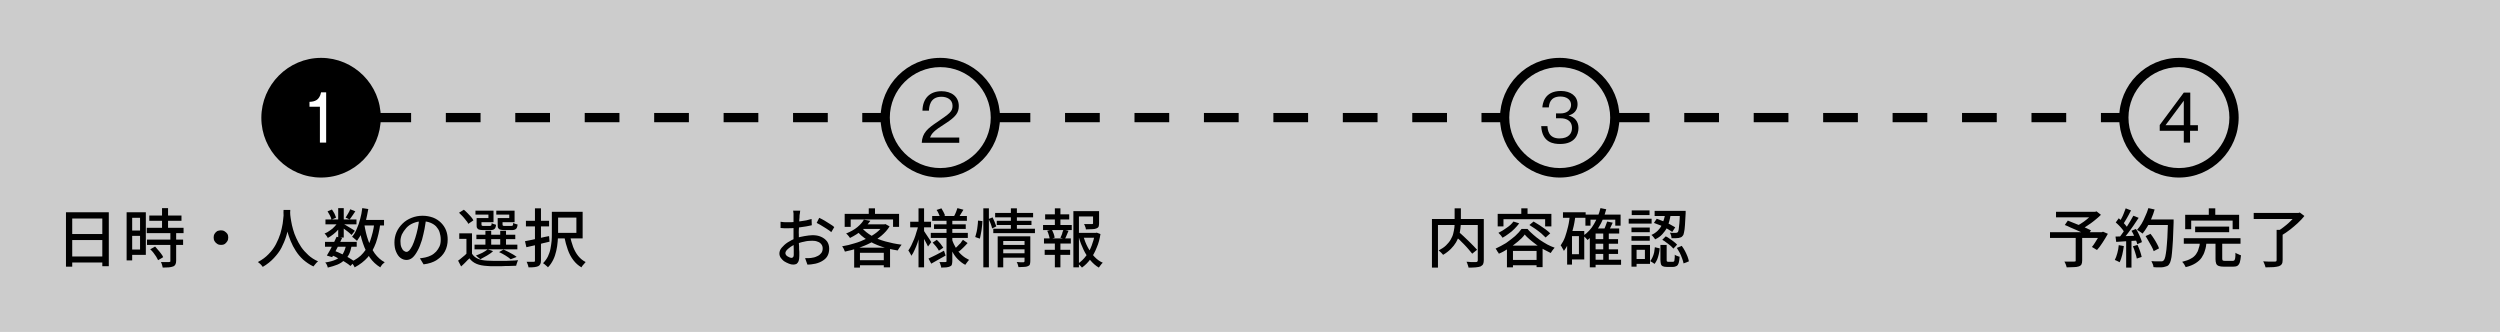 <?xml version="1.0" encoding="utf-8"?>
<!-- Generator: Adobe Illustrator 27.7.0, SVG Export Plug-In . SVG Version: 6.00 Build 0)  -->
<svg version="1.1" id="レイヤー_1" xmlns="http://www.w3.org/2000/svg" xmlns:xlink="http://www.w3.org/1999/xlink" x="0px"
	 y="0px" viewBox="0 0 1080 143.4" style="enable-background:new 0 0 1080 143.4;" xml:space="preserve">
<style type="text/css">
	.st0{fill:#CCCCCC;}
	.st1{fill:#FFFFFF;}
</style>
<rect class="st0" width="1080" height="143.4"/>
<g>
	<path d="M28.5,91.7H47v23.3h-2.8V94.4H31.2v20.8h-2.7V91.7z M30.3,110.8h15.2v2.6H30.3V110.8z M30.3,101.1h15.1v2.6H30.3V101.1z"/>
	<path d="M54.7,91.7h2.4v20.8h-2.4V91.7z M56,91.7h7v18.4h-7v-2.3h4.5V94.1H56V91.7z M56.1,99.6h5.6v2.3h-5.6V99.6z M63.4,98.4h15.9
		v2.3H63.4V98.4z M63.5,103.5h15.6v2.3H63.5V103.5z M64.5,93.1h13.9v2.3H64.5V93.1z M64.9,107.7l2.1-1.2c0.4,0.5,0.9,1,1.3,1.5
		c0.5,0.5,0.9,1.1,1.3,1.6c0.4,0.5,0.7,1,0.9,1.5l-2.2,1.3c-0.2-0.4-0.5-0.9-0.8-1.5c-0.4-0.6-0.8-1.1-1.2-1.7
		S65.4,108.2,64.9,107.7z M73.6,100.5h2.5v12.1c0,0.7-0.1,1.2-0.3,1.6c-0.2,0.4-0.5,0.7-1,0.9c-0.5,0.2-1.1,0.3-1.8,0.4
		c-0.7,0-1.6,0.1-2.7,0.1c-0.1-0.3-0.2-0.8-0.3-1.2s-0.3-0.9-0.5-1.2c0.8,0,1.5,0,2.2,0c0.7,0,1.1,0,1.3,0c0.2,0,0.4-0.1,0.5-0.1
		s0.1-0.2,0.1-0.4V100.5z M70,89.9h2.6v9.9H70V89.9z"/>
	<path d="M95.4,99.5c0.6,0,1.1,0.1,1.6,0.4c0.5,0.3,0.9,0.7,1.2,1.1c0.3,0.5,0.4,1,0.4,1.6c0,0.6-0.1,1.1-0.4,1.6
		c-0.3,0.5-0.7,0.9-1.1,1.2c-0.5,0.3-1,0.4-1.6,0.4c-0.6,0-1.1-0.1-1.6-0.4c-0.5-0.3-0.9-0.7-1.2-1.2c-0.3-0.5-0.4-1-0.4-1.6
		c0-0.6,0.1-1.1,0.4-1.6c0.3-0.5,0.7-0.9,1.2-1.2C94.3,99.7,94.8,99.5,95.4,99.5z"/>
	<path d="M122.5,90.7h2.9c0,0.8-0.1,1.7-0.2,2.9c-0.1,1.2-0.3,2.5-0.5,4s-0.6,3-1.1,4.6c-0.5,1.6-1.2,3.2-2,4.8s-2,3.1-3.3,4.5
		c-1.3,1.4-2.9,2.7-4.8,3.8c-0.2-0.3-0.5-0.7-0.9-1.1c-0.4-0.4-0.8-0.7-1.2-1c1.9-1,3.4-2.1,4.7-3.5c1.3-1.3,2.3-2.7,3.1-4.2
		c0.8-1.5,1.4-3,1.9-4.5c0.4-1.5,0.8-2.9,1-4.3s0.3-2.6,0.4-3.6C122.4,92.2,122.5,91.3,122.5,90.7z M125.3,91.3
		c0,0.3,0.1,0.9,0.1,1.6c0.1,0.8,0.2,1.7,0.4,2.7c0.2,1.1,0.4,2.2,0.8,3.5c0.3,1.2,0.8,2.5,1.4,3.8c0.6,1.3,1.3,2.6,2.1,3.8
		c0.9,1.3,1.9,2.4,3.1,3.5c1.2,1.1,2.6,2,4.2,2.7c-0.4,0.3-0.8,0.7-1.1,1.1s-0.6,0.8-0.9,1.1c-1.7-0.8-3.1-1.8-4.4-2.9
		c-1.3-1.2-2.3-2.4-3.2-3.8s-1.6-2.7-2.2-4.2s-1.1-2.8-1.4-4.2c-0.4-1.4-0.6-2.6-0.8-3.8c-0.2-1.2-0.3-2.2-0.4-3
		c-0.1-0.8-0.1-1.5-0.2-1.8L125.3,91.3z"/>
	<path d="M146.2,95.8l1.7,1c-0.5,0.8-1,1.5-1.7,2.3s-1.4,1.5-2.2,2.1c-0.8,0.6-1.6,1.2-2.4,1.6c-0.1-0.3-0.3-0.6-0.6-1
		c-0.3-0.4-0.5-0.7-0.8-0.9c0.8-0.3,1.5-0.7,2.3-1.3c0.8-0.5,1.5-1.1,2.1-1.8S145.8,96.5,146.2,95.8z M140.4,104.5h13.7v2.1h-13.7
		V104.5z M149.5,105.9l2.4,0.3c-0.3,1.4-0.6,2.6-1.1,3.6c-0.5,1-1.2,1.9-2,2.6c-0.8,0.7-1.8,1.4-3,1.9s-2.6,0.9-4.2,1.3
		c-0.1-0.4-0.2-0.8-0.4-1.2c-0.2-0.4-0.4-0.7-0.7-1c1.9-0.3,3.4-0.7,4.7-1.3c1.2-0.6,2.2-1.4,2.9-2.4
		C148.7,108.7,149.2,107.4,149.5,105.9z M140.6,94.8H154v2.1h-13.4V94.8z M145.4,102.3l2.4,0.5c-0.4,0.9-0.9,1.9-1.4,2.9
		c-0.5,1-1,2-1.5,2.9c-0.5,0.9-1,1.8-1.4,2.5l-2.3-0.7c0.4-0.7,0.9-1.5,1.4-2.4s1-1.9,1.5-2.9C144.6,104.1,145,103.2,145.4,102.3z
		 M141.5,91.3l1.9-0.8c0.4,0.5,0.7,1.2,1.1,1.8c0.3,0.7,0.5,1.2,0.7,1.7l-2,0.9c-0.1-0.5-0.3-1.1-0.6-1.7
		C142.2,92.5,141.8,91.9,141.5,91.3z M143.2,110.2l1.4-1.8c1.1,0.4,2.2,0.9,3.2,1.4c1.1,0.5,2.1,1.1,3,1.6s1.7,1.1,2.4,1.6l-1.8,1.9
		c-0.6-0.5-1.3-1.1-2.2-1.6c-0.9-0.6-1.8-1.1-2.9-1.6C145.3,111.1,144.3,110.6,143.2,110.2z M146.1,89.9h2.4v12.7h-2.4V89.9z
		 M148.3,96.7c0.2,0.1,0.6,0.3,1.1,0.6c0.5,0.3,1,0.6,1.5,0.9c0.5,0.3,1,0.6,1.5,0.9c0.4,0.3,0.8,0.5,0.9,0.6l-1.4,1.8
		c-0.2-0.2-0.6-0.5-1-0.9s-0.9-0.7-1.4-1.1c-0.5-0.4-1-0.7-1.4-1.1c-0.4-0.3-0.8-0.6-1.1-0.8L148.3,96.7z M151.3,90.4l2.2,0.9
		c-0.4,0.6-0.8,1.2-1.3,1.9c-0.4,0.6-0.8,1.2-1.2,1.6l-1.7-0.8c0.3-0.5,0.7-1.1,1.1-1.8C150.8,91.6,151.1,90.9,151.3,90.4z
		 M161.7,96.4l2.6,0.2c-0.4,3.2-1.1,5.9-1.9,8.3c-0.9,2.4-2,4.5-3.5,6.2c-1.5,1.7-3.4,3.2-5.7,4.4c-0.1-0.2-0.2-0.5-0.4-0.8
		c-0.2-0.3-0.4-0.6-0.6-0.9s-0.4-0.5-0.5-0.7c2.1-1,3.9-2.2,5.2-3.8c1.3-1.5,2.4-3.4,3.1-5.5S161.4,99.3,161.7,96.4z M156.5,89.9
		l2.6,0.4c-0.3,1.8-0.7,3.6-1.1,5.3c-0.5,1.7-1,3.3-1.6,4.7c-0.6,1.4-1.4,2.7-2.2,3.8c-0.1-0.2-0.3-0.4-0.6-0.6
		c-0.3-0.2-0.5-0.4-0.8-0.7c-0.3-0.2-0.5-0.4-0.7-0.5c0.8-1,1.5-2.1,2-3.4c0.6-1.3,1.1-2.7,1.5-4.3C156,93.2,156.3,91.6,156.5,89.9z
		 M157.4,97c0.4,2.4,0.9,4.7,1.7,6.9c0.7,2.1,1.7,4,2.8,5.6c1.2,1.6,2.6,2.9,4.3,3.8c-0.2,0.2-0.4,0.4-0.7,0.6s-0.5,0.5-0.7,0.8
		c-0.2,0.3-0.4,0.5-0.5,0.8c-1.8-1.1-3.3-2.5-4.5-4.2c-1.2-1.8-2.2-3.8-3-6.2c-0.8-2.3-1.4-4.9-1.8-7.7L157.4,97z M156,95h9.9v2.4
		H156V95z"/>
	<path d="M184.1,94.4c-0.2,1.4-0.4,2.9-0.7,4.5c-0.3,1.6-0.7,3.1-1.1,4.7c-0.6,1.9-1.2,3.5-1.9,4.7c-0.7,1.3-1.4,2.3-2.2,3
		c-0.8,0.7-1.7,1-2.6,1c-0.9,0-1.8-0.3-2.6-0.9c-0.8-0.6-1.4-1.5-1.9-2.7c-0.5-1.1-0.7-2.5-0.7-4c0-1.5,0.3-3,0.9-4.4
		c0.6-1.4,1.5-2.6,2.6-3.7c1.1-1.1,2.4-1.9,3.9-2.5c1.5-0.6,3.1-0.9,4.8-0.9c1.6,0,3.1,0.3,4.5,0.8c1.3,0.5,2.5,1.3,3.4,2.2
		s1.7,2,2.2,3.3c0.5,1.3,0.7,2.6,0.7,4c0,1.9-0.4,3.6-1.2,5.1s-2,2.7-3.5,3.7s-3.4,1.6-5.7,1.9l-1.6-2.6c0.5-0.1,0.9-0.1,1.3-0.2
		c0.4-0.1,0.8-0.1,1.1-0.2c0.9-0.2,1.7-0.5,2.5-0.9c0.8-0.4,1.5-1,2.1-1.6c0.6-0.7,1.1-1.4,1.5-2.3s0.5-1.9,0.5-3
		c0-1.1-0.2-2.1-0.5-3.1s-0.9-1.8-1.5-2.5c-0.7-0.7-1.5-1.2-2.5-1.6c-1-0.4-2.1-0.6-3.4-0.6c-1.5,0-2.8,0.3-4,0.8
		c-1.2,0.5-2.2,1.2-3,2.1c-0.8,0.9-1.4,1.8-1.9,2.8c-0.4,1-0.6,2-0.6,2.9c0,1,0.1,1.9,0.4,2.6s0.6,1.2,1,1.5
		c0.4,0.3,0.8,0.5,1.2,0.5s0.8-0.2,1.2-0.6c0.4-0.4,0.8-1.1,1.3-2c0.4-0.9,0.9-2,1.3-3.4c0.4-1.3,0.8-2.7,1.1-4.2
		c0.3-1.5,0.5-3,0.6-4.4L184.1,94.4z"/>
	<path d="M203.9,109.6c0.6,1,1.5,1.7,2.6,2.2c1.1,0.5,2.4,0.7,4,0.8c0.8,0,1.8,0.1,2.9,0.1c1.2,0,2.4,0,3.6,0c1.3,0,2.5,0,3.7-0.1
		c1.2,0,2.2-0.1,3.1-0.2c-0.1,0.2-0.2,0.4-0.3,0.7s-0.2,0.6-0.3,0.9s-0.2,0.6-0.2,0.8c-0.8,0-1.8,0.1-2.9,0.1c-1.1,0-2.2,0-3.4,0.1
		c-1.2,0-2.3,0-3.4,0c-1.1,0-2,0-2.9-0.1c-1.8-0.1-3.3-0.4-4.5-0.9c-1.2-0.5-2.3-1.3-3.1-2.4c-0.6,0.6-1.2,1.1-1.7,1.7
		c-0.6,0.6-1.2,1.2-1.9,1.8l-1.3-2.5c0.6-0.4,1.2-0.9,1.9-1.5c0.7-0.5,1.3-1.1,1.9-1.7H203.9z M198.3,91.9l2.1-1.3
		c0.5,0.4,1,0.9,1.6,1.5c0.5,0.5,1,1.1,1.5,1.6c0.4,0.5,0.8,1,1,1.5l-2.2,1.5c-0.2-0.5-0.5-1-1-1.5c-0.4-0.6-0.9-1.1-1.4-1.7
		C199.3,92.9,198.8,92.4,198.3,91.9z M203.9,100.8v9.9h-2.4v-7.5h-3.1v-2.4H203.9z M205,105.7h18.5v2H205V105.7z M206.5,94.2h4.5
		v-1.5h-5.6v-1.7h7.8v5h-6.7V94.2z M210.7,107.7l2.3,0.8c-0.7,0.7-1.6,1.3-2.6,1.9c-1,0.6-2,1.1-2.9,1.6c-0.1-0.2-0.3-0.3-0.6-0.5
		c-0.2-0.2-0.5-0.4-0.7-0.6c-0.2-0.2-0.4-0.3-0.6-0.5c0.9-0.3,1.9-0.8,2.8-1.2C209.3,108.7,210.1,108.2,210.7,107.7z M205.8,101.4
		h16.8v1.9h-16.8V101.4z M205.8,94.2h2.2V97c0,0.3,0.1,0.4,0.2,0.5s0.4,0.1,0.8,0.1c0.1,0,0.3,0,0.5,0c0.2,0,0.5,0,0.8,0
		c0.3,0,0.6,0,0.8,0c0.3,0,0.4,0,0.5,0c0.3,0,0.5-0.1,0.6-0.2c0.1-0.1,0.2-0.5,0.2-1c0.2,0.1,0.5,0.3,0.9,0.4c0.4,0.1,0.7,0.2,1,0.3
		c-0.1,0.9-0.3,1.5-0.7,1.8c-0.3,0.3-0.9,0.5-1.7,0.5c-0.1,0-0.3,0-0.6,0c-0.3,0-0.6,0-1,0s-0.7,0-1,0c-0.3,0-0.5,0-0.6,0
		c-0.7,0-1.3-0.1-1.7-0.2c-0.4-0.1-0.7-0.4-0.9-0.7c-0.2-0.3-0.2-0.8-0.2-1.5V94.2z M209.7,99.7h2.5v7h-2.5V99.7z M215.6,94.2h4.4
		v-1.5h-5.6v-1.7h7.9v5h-6.7V94.2z M214.9,94.2h2.2v2.8c0,0.3,0.1,0.5,0.2,0.5c0.1,0.1,0.4,0.1,0.8,0.1c0.1,0,0.3,0,0.5,0
		s0.5,0,0.8,0c0.3,0,0.6,0,0.9,0c0.3,0,0.5,0,0.6,0c0.3,0,0.5-0.1,0.6-0.2c0.1-0.1,0.2-0.5,0.2-1.1c0.2,0.1,0.5,0.3,0.9,0.4
		c0.4,0.1,0.7,0.2,1,0.3c-0.1,0.9-0.3,1.6-0.7,1.9s-0.9,0.5-1.7,0.5c-0.1,0-0.3,0-0.7,0c-0.3,0-0.7,0-1,0c-0.4,0-0.7,0-1,0
		c-0.3,0-0.5,0-0.7,0c-0.7,0-1.3-0.1-1.7-0.2c-0.4-0.1-0.7-0.4-0.9-0.7c-0.2-0.3-0.2-0.8-0.2-1.5V94.2z M215.6,108.9l1.9-1.1
		c0.7,0.3,1.4,0.7,2.1,1c0.7,0.4,1.4,0.8,2,1.1c0.6,0.4,1.2,0.7,1.6,1.1l-2.6,1c-0.5-0.5-1.3-1-2.2-1.6
		C217.4,109.8,216.5,109.3,215.6,108.9z M216.1,99.7h2.5v7h-2.5V99.7z"/>
	<path d="M226.8,104.2c0.9-0.2,1.9-0.4,3-0.6c1.1-0.2,2.3-0.5,3.6-0.8s2.5-0.6,3.8-0.8l0.2,2.4c-1.7,0.4-3.5,0.8-5.2,1.3
		c-1.8,0.4-3.3,0.8-4.8,1.1L226.8,104.2z M227.2,95.4h10v2.4h-10V95.4z M231.2,90h2.5v22.5c0,0.7-0.1,1.2-0.3,1.6
		c-0.2,0.4-0.5,0.7-0.9,0.9c-0.4,0.2-1,0.3-1.6,0.4c-0.7,0.1-1.5,0.1-2.6,0.1c0-0.3-0.1-0.7-0.3-1.2s-0.3-0.9-0.5-1.2
		c0.7,0,1.3,0,1.9,0c0.6,0,1,0,1.2,0c0.2,0,0.3-0.1,0.4-0.1c0.1-0.1,0.1-0.2,0.1-0.4V90z M238.5,91.5h2.6v9.4c0,1.1-0.1,2.3-0.2,3.6
		c-0.1,1.3-0.3,2.6-0.6,3.9c-0.3,1.3-0.7,2.6-1.3,3.8c-0.6,1.2-1.3,2.3-2.3,3.3c-0.1-0.2-0.3-0.4-0.6-0.6s-0.5-0.5-0.8-0.7
		c-0.3-0.2-0.5-0.4-0.7-0.5c0.9-0.9,1.6-1.9,2.1-2.9c0.5-1.1,0.9-2.2,1.1-3.3c0.2-1.1,0.4-2.3,0.5-3.4c0.1-1.1,0.1-2.2,0.1-3.2V91.5
		z M239.5,91.5h12.2V103h-12.2v-2.4h9.5V94h-9.5V91.5z M246.3,102c0.3,1.7,0.8,3.3,1.3,4.7c0.6,1.5,1.3,2.8,2.2,3.9
		c0.9,1.1,2,2,3.2,2.6c-0.2,0.2-0.4,0.4-0.6,0.7c-0.2,0.3-0.5,0.5-0.7,0.8s-0.4,0.5-0.5,0.8c-1.4-0.8-2.5-1.8-3.5-3.1
		c-1-1.3-1.8-2.8-2.4-4.5c-0.6-1.7-1.1-3.5-1.5-5.5L246.3,102z"/>
</g>
<g>
	<path d="M345.7,91c0,0.2-0.1,0.4-0.1,0.6c0,0.2,0,0.5-0.1,0.8c0,0.3-0.1,0.5-0.1,0.7c0,0.5,0,1-0.1,1.7c0,0.7-0.1,1.4-0.1,2.1
		c0,0.8,0,1.5-0.1,2.3s0,1.5,0,2.2c0,0.7,0,1.5,0,2.4c0,0.9,0,1.7,0.1,2.6c0,0.9,0,1.6,0.1,2.4c0,0.7,0,1.3,0,1.7
		c0,1-0.1,1.7-0.3,2.3c-0.2,0.5-0.5,0.9-0.9,1.2c-0.4,0.2-0.9,0.3-1.4,0.3c-0.6,0-1.2-0.1-1.9-0.4s-1.4-0.6-2-1
		c-0.6-0.4-1.1-1-1.5-1.5c-0.4-0.6-0.6-1.2-0.6-1.9c0-0.8,0.3-1.7,1-2.5s1.5-1.6,2.6-2.3c1.1-0.7,2.2-1.3,3.4-1.7
		c1.2-0.5,2.5-0.8,3.8-1s2.5-0.4,3.5-0.4c1.4,0,2.6,0.2,3.7,0.7c1.1,0.5,1.9,1.1,2.6,2c0.6,0.9,0.9,1.9,0.9,3.1
		c0,1.1-0.2,2.1-0.6,2.9c-0.4,0.9-1.1,1.6-2,2.2c-0.9,0.6-2,1.1-3.3,1.4c-0.6,0.1-1.2,0.2-1.8,0.3c-0.6,0.1-1.2,0.1-1.7,0.1l-1-2.8
		c0.5,0,1.1,0,1.7,0c0.6,0,1.1-0.1,1.6-0.2c0.8-0.1,1.5-0.4,2.1-0.7c0.7-0.3,1.2-0.8,1.6-1.3s0.6-1.2,0.6-2c0-0.7-0.2-1.3-0.6-1.8
		c-0.4-0.5-0.9-0.9-1.6-1.1c-0.7-0.3-1.4-0.4-2.3-0.4c-1.2,0-2.4,0.1-3.5,0.4c-1.2,0.2-2.3,0.6-3.5,1c-0.8,0.3-1.6,0.7-2.3,1.2
		c-0.7,0.5-1.2,0.9-1.7,1.4c-0.4,0.5-0.6,0.9-0.6,1.4c0,0.3,0.1,0.5,0.3,0.8c0.2,0.2,0.4,0.5,0.7,0.6s0.5,0.3,0.8,0.4
		c0.3,0.1,0.6,0.2,0.8,0.2c0.3,0,0.5-0.1,0.7-0.3c0.2-0.2,0.3-0.5,0.3-1c0-0.5,0-1.2,0-2.2c0-0.9-0.1-2-0.1-3.1c0-1.1,0-2.2,0-3.3
		c0-0.8,0-1.6,0-2.5c0-0.9,0-1.7,0-2.5s0-1.5,0-2.1c0-0.6,0-1,0-1.3c0-0.2,0-0.4,0-0.7c0-0.3,0-0.5-0.1-0.8c0-0.3,0-0.5-0.1-0.6
		H345.7z M337.2,95.8c0.8,0.1,1.5,0.2,2,0.2s1.1,0,1.6,0c0.7,0,1.4,0,2.3-0.1s1.7-0.2,2.6-0.3c0.9-0.1,1.8-0.3,2.6-0.4
		c0.9-0.2,1.6-0.4,2.3-0.6l0.1,2.7c-0.7,0.2-1.5,0.3-2.4,0.5c-0.9,0.1-1.8,0.3-2.7,0.4c-0.9,0.1-1.8,0.2-2.6,0.3
		c-0.8,0.1-1.5,0.1-2.2,0.1c-0.8,0-1.5,0-2.1,0c-0.6,0-1.1-0.1-1.5-0.1L337.2,95.8z M353.9,94.1c0.7,0.3,1.4,0.7,2.3,1.2
		c0.8,0.5,1.6,1,2.4,1.5c0.8,0.5,1.4,0.9,1.8,1.3l-1.3,2.2c-0.3-0.3-0.8-0.7-1.3-1c-0.5-0.4-1.1-0.7-1.7-1.1s-1.2-0.7-1.8-1.1
		c-0.6-0.3-1.1-0.6-1.5-0.8L353.9,94.1z"/>
	<path d="M381.6,96.9h0.5l0.4-0.1l1.8,1c-0.9,1.5-2.1,2.8-3.5,4c-1.4,1.2-3,2.2-4.7,3.1c-1.7,0.9-3.5,1.6-5.4,2.3
		c-1.9,0.6-3.8,1.1-5.7,1.5c-0.1-0.3-0.3-0.7-0.5-1.2c-0.2-0.4-0.5-0.8-0.7-1.1c1.8-0.3,3.6-0.7,5.4-1.3c1.8-0.5,3.5-1.2,5.1-2
		c1.6-0.8,3-1.6,4.3-2.6c1.3-1,2.3-2.1,3-3.3V96.9z M364.9,92.4h23.5v5.6h-2.6v-3.2h-18.3v3.2h-2.6V92.4z M373.2,94.9l2.8,0.5
		c-1,1.4-2.2,2.7-3.6,4c-1.4,1.3-3.2,2.4-5.2,3.4c-0.1-0.2-0.3-0.4-0.5-0.7c-0.2-0.2-0.4-0.5-0.6-0.7c-0.2-0.2-0.4-0.4-0.6-0.5
		c1.9-0.8,3.6-1.7,4.9-2.8C371.6,97.1,372.6,96,373.2,94.9z M369,107h15.5v8.5h-2.7v-6.3h-10.3v6.4H369V107z M372.4,98.5
		c1.1,1.3,2.5,2.4,4.2,3.4c1.7,1,3.7,1.8,5.9,2.4c2.2,0.6,4.5,1.1,7,1.4c-0.2,0.2-0.4,0.5-0.6,0.8c-0.2,0.3-0.4,0.6-0.6,0.9
		c-0.2,0.3-0.4,0.6-0.5,0.8c-2.5-0.4-4.8-0.9-7.1-1.7s-4.2-1.7-6.1-2.9s-3.4-2.5-4.6-4.1L372.4,98.5z M370.3,112.4h12.9v2.2h-12.9
		V112.4z M373.4,96.9h9v2h-10.8L373.4,96.9z M375.3,90h2.7v3.7h-2.7V90z"/>
	<path d="M396.7,97.4l1.5,0.5c-0.2,1.1-0.5,2.2-0.8,3.4c-0.3,1.2-0.7,2.3-1,3.5c-0.4,1.1-0.8,2.2-1.3,3.2c-0.4,1-0.9,1.8-1.4,2.5
		c-0.1-0.3-0.3-0.7-0.6-1.2c-0.2-0.4-0.5-0.8-0.7-1.1c0.4-0.6,0.9-1.3,1.3-2.2c0.4-0.8,0.8-1.7,1.2-2.7c0.4-1,0.7-1.9,1-3
		C396.3,99.3,396.5,98.3,396.7,97.4z M393.2,95.8h9v2.4h-9V95.8z M396.8,90h2.4v25.5h-2.4V90z M399,99.6c0.2,0.2,0.4,0.5,0.7,1
		c0.3,0.5,0.7,1,1,1.5c0.4,0.6,0.7,1.1,1,1.5c0.3,0.5,0.5,0.8,0.6,1l-1.4,1.9c-0.2-0.4-0.4-0.8-0.7-1.4c-0.3-0.5-0.6-1.1-0.9-1.7
		c-0.3-0.6-0.6-1.1-0.9-1.6c-0.3-0.5-0.5-0.9-0.7-1.2L399,99.6z M401.1,111.7c0.9-0.4,1.9-0.9,3.1-1.5c1.2-0.6,2.4-1.3,3.6-1.9
		l0.7,2.1c-1,0.6-2.1,1.2-3.2,1.8c-1.1,0.6-2.1,1.2-3,1.7L401.1,111.7z M402.1,100.6h16v2.2h-16V100.6z M402.7,93.3h15v2.1h-15V93.3
		z M402.9,104.8l1.8-1.2c0.5,0.5,1.1,1.1,1.6,1.7c0.5,0.7,0.9,1.2,1.2,1.7l-1.9,1.3c-0.3-0.5-0.6-1.1-1.2-1.8
		S403.4,105.4,402.9,104.8z M403.5,96.9h13.7v2h-13.7V96.9z M404.6,90.7l2.1-0.7c0.3,0.5,0.6,1,0.9,1.6c0.3,0.6,0.5,1.1,0.7,1.5
		l-2.2,0.8c-0.1-0.4-0.3-1-0.6-1.6C405.3,91.8,405,91.2,404.6,90.7z M408.9,94.7h2.5v18.1c0,0.6-0.1,1.1-0.2,1.5
		c-0.1,0.4-0.4,0.6-0.8,0.8c-0.4,0.2-0.9,0.3-1.6,0.4c-0.6,0-1.4,0.1-2.2,0.1c0-0.3-0.1-0.7-0.3-1.2c-0.1-0.5-0.3-0.9-0.5-1.2
		c0.5,0,1,0,1.6,0c0.5,0,0.8,0,1,0c0.2,0,0.3,0,0.4-0.1c0.1-0.1,0.1-0.2,0.1-0.3V94.7z M411.3,103.5c0.4,1.3,1,2.5,1.7,3.7
		s1.5,2.1,2.5,3c1,0.9,2,1.5,3.2,2.1c-0.2,0.1-0.4,0.3-0.6,0.6c-0.2,0.2-0.4,0.5-0.6,0.8c-0.2,0.3-0.4,0.5-0.5,0.7
		c-1.2-0.6-2.3-1.5-3.3-2.5s-1.8-2.2-2.5-3.6c-0.7-1.3-1.3-2.8-1.7-4.3L411.3,103.5z M413.6,89.9l2.6,0.7c-0.4,0.6-0.7,1.2-1.1,1.8
		c-0.4,0.6-0.7,1.1-0.9,1.5l-2-0.6c0.3-0.5,0.5-1,0.8-1.7S413.4,90.4,413.6,89.9z M416,103.6l2,1.4c-0.6,0.7-1.2,1.3-1.9,2
		s-1.3,1.2-1.9,1.7l-1.7-1.3c0.4-0.3,0.8-0.7,1.2-1.1c0.4-0.4,0.8-0.9,1.3-1.3C415.3,104.4,415.7,104,416,103.6z"/>
	<path d="M422.5,95.3l1.9,0.2c0,0.7-0.1,1.6-0.2,2.5s-0.2,1.8-0.4,2.7c-0.2,0.9-0.3,1.7-0.5,2.4l-2-0.7c0.2-0.6,0.4-1.4,0.6-2.2
		s0.3-1.7,0.4-2.5C422.4,96.9,422.5,96.1,422.5,95.3z M424.8,90h2.4v25.5h-2.4V90z M427.1,94.6l1.7-0.7c0.3,0.6,0.6,1.3,0.9,2
		c0.3,0.7,0.5,1.4,0.7,1.9l-1.8,0.9c-0.1-0.5-0.3-1.2-0.6-2S427.4,95.2,427.1,94.6z M429.1,98.8h18v1.9h-18V98.8z M429.9,92h16.4
		v1.9h-16.4V92z M430.6,95.4h15v1.8h-15V95.4z M431,102.1h12.1v2h-9.7v11.4H431V102.1z M432.9,105.8h10.3v1.9h-10.3V105.8z
		 M432.9,109.4h10.4v1.9h-10.4V109.4z M436.7,90h2.6v9.4h-2.6V90z M442.6,102.1h2.5v10.7c0,0.6-0.1,1.1-0.2,1.4
		c-0.1,0.4-0.4,0.6-0.9,0.8c-0.4,0.2-1,0.3-1.6,0.3c-0.7,0-1.5,0.1-2.4,0.1c-0.1-0.3-0.2-0.7-0.3-1.1c-0.1-0.4-0.3-0.8-0.5-1.1
		c0.6,0,1.3,0.1,1.8,0.1c0.6,0,1,0,1.1,0c0.3,0,0.5-0.2,0.5-0.5V102.1z"/>
	<path d="M450.6,97.2h12.4v2.2h-12.4V97.2z M451,103h11.6v2.2H451V103z M451.3,107.9h11v2.2h-11V107.9z M451.5,92.6h10.4v2.2h-10.4
		V92.6z M452.4,99.7l2-0.5c0.3,0.5,0.5,1.2,0.8,1.8c0.2,0.7,0.4,1.2,0.4,1.7l-2.1,0.6c-0.1-0.5-0.2-1.1-0.4-1.7
		C452.9,100.9,452.7,100.3,452.4,99.7z M455.7,90h2.4v8h-2.4V90z M455.7,104h2.4v11.5h-2.4V104z M459.4,99.2l2.2,0.5
		c-0.3,0.6-0.5,1.3-0.8,1.9c-0.2,0.6-0.5,1.2-0.8,1.6l-1.9-0.5c0.1-0.3,0.3-0.7,0.5-1.1s0.3-0.8,0.4-1.3
		C459.2,99.9,459.3,99.5,459.4,99.2z M463.7,91.2h10v2.3h-7.6v22h-2.4V91.2z M465,100.6h8.7v2.1H465V100.6z M472.9,100.6h0.5
		l0.4-0.1l1.6,0.6c-0.3,2-0.8,4-1.6,5.8c-0.7,1.8-1.6,3.5-2.7,5c-1.1,1.5-2.3,2.7-3.7,3.7c-0.2-0.3-0.5-0.6-0.8-0.9
		c-0.3-0.3-0.6-0.6-0.9-0.8c1.3-0.9,2.5-2,3.5-3.4c1-1.3,1.8-2.8,2.4-4.4c0.6-1.6,1.1-3.2,1.3-4.9V100.6z M468,102.1
		c0.5,1.6,1.1,3.2,1.9,4.7c0.8,1.5,1.7,2.8,2.8,4s2.3,2.1,3.7,2.7c-0.3,0.2-0.6,0.6-0.9,1c-0.3,0.4-0.6,0.8-0.8,1.1
		c-1.4-0.8-2.6-1.9-3.7-3.2c-1.1-1.3-2.1-2.8-2.9-4.5s-1.5-3.4-2-5.3L468,102.1z M472.4,91.2h2.4v5.3c0,0.6-0.1,1.1-0.2,1.4
		c-0.2,0.4-0.5,0.6-1,0.8c-0.5,0.2-1.1,0.3-1.8,0.3c-0.7,0-1.6,0.1-2.7,0.1c0-0.4-0.1-0.8-0.3-1.2c-0.1-0.4-0.3-0.8-0.5-1.1
		c0.5,0,1,0,1.5,0c0.5,0,0.9,0,1.2,0s0.6,0,0.7,0c0.2,0,0.4-0.1,0.4-0.1c0.1,0,0.1-0.1,0.1-0.3V91.2z"/>
</g>
<g>
	<path d="M618.6,94.6h21v2.6h-18.4v18.4h-2.6V94.6z M628.4,90h2.7v5.9c0,0.9-0.1,1.8-0.2,2.8s-0.3,2-0.6,3c-0.3,1-0.7,2-1.3,3
		c-0.6,1-1.3,1.9-2.2,2.8c-0.9,0.9-2,1.8-3.4,2.6c-0.1-0.2-0.3-0.4-0.5-0.6c-0.2-0.2-0.4-0.5-0.7-0.7s-0.5-0.4-0.7-0.6
		c1.3-0.7,2.4-1.4,3.2-2.2c0.8-0.8,1.5-1.6,2-2.5s0.9-1.7,1.1-2.6s0.4-1.7,0.5-2.6c0.1-0.8,0.1-1.6,0.1-2.4V90z M628.2,101.6l2-1.4
		c0.6,0.6,1.3,1.2,2.1,1.9c0.7,0.7,1.5,1.4,2.2,2.1c0.7,0.7,1.4,1.4,2,2c0.6,0.7,1.1,1.2,1.6,1.7l-2.1,1.7c-0.4-0.5-0.9-1.1-1.5-1.8
		s-1.2-1.4-1.9-2.1c-0.7-0.7-1.4-1.4-2.1-2.1C629.6,102.9,628.9,102.2,628.2,101.6z M638.4,94.6h2.6v17.7c0,0.8-0.1,1.3-0.3,1.8
		c-0.2,0.4-0.6,0.7-1.1,1c-0.5,0.2-1.2,0.3-2.1,0.4s-1.9,0.1-3.1,0.1c0-0.2-0.1-0.5-0.2-0.8c-0.1-0.3-0.2-0.6-0.3-0.9
		s-0.2-0.6-0.4-0.8c0.6,0,1.2,0,1.8,0.1c0.6,0,1.1,0,1.5,0c0.4,0,0.8,0,0.9,0c0.3,0,0.4-0.1,0.5-0.2c0.1-0.1,0.2-0.3,0.2-0.5V94.6z"
		/>
	<path d="M658.7,101.3c-0.7,1-1.7,2-2.9,3c-1.2,1-2.5,2-3.9,2.9c-1.4,0.9-2.9,1.8-4.4,2.4c-0.1-0.2-0.2-0.5-0.4-0.7
		s-0.4-0.5-0.5-0.8c-0.2-0.3-0.4-0.5-0.5-0.7c1.5-0.7,3-1.5,4.5-2.4c1.4-1,2.7-2,3.9-3c1.2-1.1,2.1-2.1,2.8-3.1h2.6
		c0.7,0.9,1.6,1.7,2.5,2.5c0.9,0.8,1.9,1.6,2.9,2.3c1,0.7,2.1,1.3,3.1,1.9c1.1,0.6,2.1,1,3.2,1.4c-0.3,0.3-0.6,0.7-0.9,1.1
		c-0.3,0.4-0.5,0.8-0.8,1.2c-1-0.5-2-1-3.1-1.6c-1.1-0.6-2.1-1.3-3.1-2c-1-0.7-1.9-1.5-2.8-2.2C660.1,102.8,659.3,102.1,658.7,101.3
		z M647,92.4h23.2v5.4h-2.7v-3.1h-18v3.1H647V92.4z M653.8,95.7l2.5,0.8c-0.6,0.8-1.3,1.6-2.1,2.4c-0.8,0.8-1.6,1.5-2.5,2.1
		c-0.9,0.7-1.7,1.2-2.6,1.7c-0.1-0.2-0.3-0.4-0.5-0.7c-0.2-0.3-0.4-0.5-0.7-0.8s-0.4-0.5-0.6-0.6c1.2-0.6,2.4-1.3,3.6-2.2
		C652.1,97.6,653.1,96.7,653.8,95.7z M651,106.1h15.4v9.3h-2.6v-7h-10.2v7.1H651V106.1z M652.2,112.3h13v2.3h-13V112.3z M657.2,90
		h2.7v3.7h-2.7V90z M660.7,97.2l1.8-1.5c0.8,0.5,1.7,1,2.6,1.6c0.9,0.6,1.8,1.2,2.6,1.8c0.8,0.6,1.5,1.2,2,1.7l-2,1.8
		c-0.5-0.5-1.1-1.1-1.9-1.8c-0.8-0.6-1.6-1.3-2.5-1.9C662.4,98.3,661.5,97.7,660.7,97.2z"/>
	<path d="M678.2,92.9l2.4,0.4c-0.3,2-0.6,3.9-1.1,5.7c-0.4,1.8-1,3.6-1.6,5.2c-0.6,1.6-1.4,3-2.3,4.2c-0.1-0.2-0.2-0.5-0.4-0.8
		s-0.4-0.6-0.5-0.9c-0.2-0.3-0.4-0.6-0.5-0.7c0.7-1,1.4-2.2,1.9-3.6c0.5-1.4,0.9-2.9,1.3-4.5S678,94.6,678.2,92.9z M675.2,91.7h9.8
		v2.4h-9.8V91.7z M677,99.8h2.1v14.5H677V99.8z M678.1,99.8h6.3v12.3h-6.3v-2.3h4V102h-4V99.8z M691.4,89.9l2.5,0.5
		c-0.8,2.9-1.8,5.5-3.2,7.7c-1.4,2.3-3,4.1-4.9,5.6c-0.1-0.2-0.3-0.4-0.5-0.6s-0.4-0.5-0.7-0.7c-0.2-0.2-0.4-0.4-0.6-0.6
		c1.9-1.3,3.4-2.9,4.6-5S690.8,92.5,691.4,89.9z M684.9,92.7h15.2v4.8h-2.3v-2.6h-10.7v2.6h-2.2V92.7z M689.3,98.7h10.2v2.2h-10.2
		v14.6h-2.5V101l2.2-2.3H689.3z M688.4,112.2h11.9v2.2h-11.9V112.2z M688.4,103.3H699v2h-10.5V103.3z M688.4,107.7H699v2h-10.5
		V107.7z M692.6,100.4h2.4v12.8h-2.4V100.4z M694.3,95.7l2.4,0.5c-0.3,0.7-0.7,1.4-1,2.1c-0.3,0.7-0.7,1.3-1,1.9l-2-0.6
		c0.3-0.5,0.6-1.2,0.9-2C693.9,96.9,694.1,96.3,694.3,95.7z"/>
	<path d="M703.6,94.5h9.9v2.1h-9.9V94.5z M704.8,105.8h2.2v9.4h-2.2V105.8z M704.8,98.3h7.9v2h-7.9V98.3z M704.8,102h7.9v2h-7.9V102
		z M704.9,90.9h7.7v2h-7.7V90.9z M706,105.8h6.8v8.2H706v-2.1h4.6v-4H706V105.8z M714.9,106.8l2.1,0.5c-0.1,0.8-0.2,1.7-0.4,2.5
		c-0.2,0.8-0.4,1.6-0.7,2.3c-0.3,0.7-0.7,1.3-1.1,1.9l-1.9-1.2c0.4-0.5,0.7-1,1-1.7c0.3-0.6,0.5-1.3,0.7-2.1
		C714.7,108.3,714.8,107.6,714.9,106.8z M719.4,92h2.4c-0.1,1.1-0.3,2.2-0.6,3.3s-0.6,2.1-1.1,3.1c-0.5,1-1.2,1.9-2,2.8
		c-0.8,0.9-1.8,1.6-3.1,2.2c-0.1-0.3-0.4-0.6-0.7-1c-0.3-0.4-0.6-0.7-0.9-0.9c1.1-0.5,2-1.1,2.8-1.9c0.7-0.7,1.3-1.5,1.7-2.4
		s0.7-1.7,1-2.7S719.3,92.9,719.4,92z M714.5,96.3l1.2-1.8c0.9,0.3,1.9,0.7,2.9,1.1s1.9,0.9,2.8,1.3c0.9,0.5,1.6,0.9,2.3,1.3l-1.3,2
		c-0.6-0.5-1.4-0.9-2.2-1.4c-0.9-0.5-1.8-1-2.8-1.4S715.4,96.6,714.5,96.3z M714.8,91.1h12.1v2.2h-12.1V91.1z M717.6,105.8h2.4v6.4
		c0,0.3,0,0.6,0.1,0.7c0.1,0.1,0.3,0.2,0.6,0.2c0.1,0,0.2,0,0.4,0c0.2,0,0.4,0,0.6,0s0.4,0,0.6,0c0.2,0,0.3,0,0.4,0
		c0.2,0,0.4-0.1,0.5-0.2c0.1-0.1,0.2-0.4,0.2-0.9c0.1-0.4,0.1-1.1,0.1-2c0.1,0.1,0.3,0.3,0.6,0.4s0.5,0.2,0.8,0.3
		c0.3,0.1,0.5,0.2,0.7,0.2c-0.1,1.2-0.2,2-0.4,2.7c-0.2,0.6-0.5,1.1-0.9,1.3c-0.4,0.2-0.9,0.4-1.5,0.4c-0.1,0-0.3,0-0.6,0
		c-0.2,0-0.5,0-0.8,0s-0.5,0-0.8,0c-0.2,0-0.4,0-0.6,0c-0.8,0-1.3-0.1-1.7-0.3s-0.7-0.5-0.8-1s-0.2-1.1-0.2-1.8V105.8z M718.1,103.6
		l1.5-1.5c0.6,0.3,1.2,0.6,1.8,1.1c0.6,0.4,1.2,0.8,1.8,1.3s1,0.8,1.3,1.2l-1.6,1.7c-0.3-0.4-0.8-0.8-1.3-1.3
		c-0.5-0.4-1.1-0.9-1.7-1.3C719.3,104.3,718.7,103.9,718.1,103.6z M725.8,91.1h2.4c0,0.3,0,0.5,0,0.6c0,0.2,0,0.3,0,0.4
		c-0.1,2.1-0.2,3.9-0.3,5.2c-0.1,1.3-0.2,2.4-0.4,3.1c-0.1,0.7-0.3,1.2-0.6,1.5c-0.2,0.3-0.5,0.5-0.7,0.6c-0.3,0.1-0.6,0.2-1,0.3
		c-0.3,0-0.8,0.1-1.3,0.1c-0.6,0-1.2,0-1.8,0c0-0.4-0.1-0.8-0.2-1.2c-0.1-0.4-0.3-0.8-0.5-1.2c0.5,0.1,1.1,0.1,1.5,0.1
		c0.5,0,0.8,0,1,0c0.4,0,0.7-0.1,0.9-0.3c0.2-0.2,0.3-0.6,0.4-1.2c0.1-0.6,0.2-1.5,0.3-2.7c0.1-1.2,0.2-2.8,0.2-4.8V91.1z
		 M724.4,107.1l2.1-0.9c0.5,0.7,1,1.4,1.4,2.2c0.4,0.8,0.8,1.6,1.1,2.4c0.3,0.8,0.5,1.5,0.6,2.1l-2.3,0.9c-0.1-0.6-0.3-1.3-0.6-2.1
		s-0.6-1.6-1-2.4C725.3,108.6,724.8,107.8,724.4,107.1z"/>
</g>
<g>
	<path d="M885.6,100.3h22.8v2.5h-22.8V100.3z M888.2,91.5h17.2v2.4h-17.2V91.5z M896.8,102.3h2.7v10.2c0,0.7-0.1,1.3-0.3,1.7
		c-0.2,0.4-0.6,0.7-1.2,0.9c-0.6,0.2-1.3,0.3-2.1,0.3c-0.9,0-1.9,0.1-3.1,0.1c-0.1-0.4-0.2-0.8-0.4-1.3c-0.2-0.5-0.4-0.9-0.6-1.2
		c0.6,0,1.2,0,1.8,0c0.6,0,1.1,0,1.6,0s0.8,0,0.9,0c0.3,0,0.4-0.1,0.5-0.1s0.1-0.2,0.1-0.4V102.3z M892,97.2l1.3-1.9
		c0.8,0.3,1.6,0.6,2.5,1c0.9,0.4,1.8,0.7,2.8,1.1s1.8,0.8,2.6,1.1c0.8,0.4,1.5,0.7,2.1,1l-1.4,2.2c-0.6-0.3-1.3-0.6-2-1
		c-0.8-0.4-1.7-0.8-2.6-1.2c-0.9-0.4-1.9-0.8-2.8-1.2C893.7,97.9,892.8,97.5,892,97.2z M904.4,91.5h0.7l0.6-0.2l1.9,1.5
		c-0.8,0.8-1.6,1.5-2.6,2.3c-1,0.8-1.9,1.5-3,2.2c-1,0.7-2,1.3-3,1.9c-0.1-0.2-0.3-0.4-0.5-0.6c-0.2-0.2-0.4-0.4-0.6-0.6
		c-0.2-0.2-0.4-0.4-0.5-0.5c0.8-0.4,1.7-1,2.6-1.6c0.9-0.6,1.7-1.3,2.5-2c0.8-0.7,1.4-1.3,1.9-1.9V91.5z M907.5,100.3h0.5l0.5-0.2
		l2.1,0.9c-0.7,1.2-1.4,2.5-2.3,3.8c-0.8,1.3-1.6,2.3-2.4,3.2l-2.2-1.3c0.4-0.5,0.9-1.1,1.3-1.8s0.9-1.4,1.3-2.1
		c0.4-0.7,0.8-1.4,1.1-2.1V100.3z"/>
	<path d="M915.3,105.9l2.2,0.4c-0.2,1.3-0.4,2.6-0.7,3.8c-0.3,1.3-0.7,2.3-1.1,3.2c-0.1-0.1-0.3-0.2-0.6-0.3
		c-0.2-0.1-0.5-0.3-0.8-0.4s-0.5-0.2-0.7-0.3c0.4-0.8,0.8-1.8,1.1-3C915,108.2,915.2,107.1,915.3,105.9z M913.9,102.2
		c1.3,0,2.8-0.1,4.5-0.2s3.5-0.1,5.4-0.2l0,2.1c-1.7,0.1-3.4,0.2-5.1,0.3c-1.7,0.1-3.2,0.2-4.5,0.3L913.9,102.2z M914,96.1l1.3-1.8
		c0.5,0.4,1,0.9,1.5,1.4c0.5,0.5,1,1,1.4,1.5s0.8,1,1,1.4l-1.3,2c-0.2-0.4-0.6-0.9-1-1.5c-0.4-0.5-0.9-1.1-1.4-1.6
		C915,97,914.5,96.5,914,96.1z M918.3,90l2.3,0.9c-0.4,0.7-0.7,1.4-1.1,2.1c-0.4,0.7-0.8,1.5-1.2,2.1c-0.4,0.7-0.8,1.3-1.1,1.8
		l-1.8-0.7c0.3-0.6,0.7-1.2,1.1-1.9c0.4-0.7,0.7-1.4,1-2.2C917.8,91.3,918.1,90.6,918.3,90z M921.6,93.2l2.3,0.9
		c-0.7,1-1.4,2.1-2.2,3.3c-0.8,1.1-1.6,2.3-2.4,3.3c-0.8,1.1-1.6,2-2.3,2.8l-1.6-0.8c0.5-0.6,1.1-1.3,1.6-2.1
		c0.6-0.8,1.1-1.6,1.7-2.5c0.5-0.9,1.1-1.7,1.6-2.6C920.8,94.7,921.2,93.9,921.6,93.2z M918.5,103.3h2.3v12.3h-2.3V103.3z
		 M920.8,99.7l1.9-0.8c0.4,0.6,0.8,1.2,1.1,1.9s0.7,1.4,0.9,2c0.3,0.7,0.5,1.2,0.6,1.8l-2,0.9c-0.1-0.5-0.3-1.1-0.6-1.8
		s-0.6-1.4-0.9-2.1C921.5,100.9,921.2,100.3,920.8,99.7z M921.4,106.4l2-0.6c0.4,0.8,0.8,1.8,1.1,2.7c0.3,1,0.6,1.8,0.7,2.5
		l-2.1,0.7c-0.1-0.7-0.4-1.6-0.7-2.6C922.1,108.1,921.8,107.2,921.4,106.4z M928.1,89.9l2.7,0.6c-0.4,1.3-0.8,2.6-1.4,3.9
		c-0.5,1.3-1.1,2.5-1.8,3.6s-1.3,2.1-2,2.9c-0.2-0.1-0.4-0.3-0.7-0.5c-0.3-0.2-0.6-0.4-0.9-0.6c-0.3-0.2-0.6-0.3-0.8-0.5
		c0.7-0.8,1.4-1.7,2-2.7c0.6-1,1.1-2.1,1.6-3.3C927.3,92.3,927.7,91.2,928.1,89.9z M926.9,102l2.1-1c0.5,0.6,1,1.3,1.5,2.1
		c0.5,0.7,0.9,1.5,1.3,2.2s0.7,1.4,0.9,2l-2.3,1.2c-0.2-0.6-0.5-1.3-0.9-2c-0.4-0.7-0.8-1.5-1.3-2.3S927.4,102.7,926.9,102z
		 M927.4,94.8h10.2v2.4h-10.2V94.8z M936.5,94.8h2.5c0,0.3,0,0.6,0,0.8s0,0.4,0,0.5c-0.1,3.1-0.2,5.7-0.3,7.8s-0.3,3.9-0.4,5.3
		c-0.1,1.4-0.3,2.5-0.5,3.2c-0.2,0.8-0.4,1.3-0.7,1.7c-0.3,0.5-0.7,0.8-1.1,0.9s-0.8,0.3-1.4,0.4c-0.5,0.1-1.1,0.1-1.9,0.1
		s-1.6,0-2.4-0.1c0-0.4-0.1-0.8-0.3-1.3c-0.2-0.5-0.4-0.9-0.6-1.3c0.9,0.1,1.7,0.1,2.5,0.1c0.8,0,1.3,0,1.7,0c0.3,0,0.5,0,0.7-0.1
		c0.2-0.1,0.3-0.2,0.5-0.4c0.2-0.2,0.4-0.7,0.6-1.5c0.2-0.7,0.3-1.8,0.5-3.1c0.1-1.3,0.3-3.1,0.4-5.1c0.1-2.1,0.2-4.5,0.3-7.4V94.8z
		"/>
	<path d="M950.4,104.7h2.8c-0.1,1.3-0.3,2.5-0.7,3.6c-0.3,1.1-0.8,2.1-1.4,3c-0.6,0.9-1.5,1.7-2.6,2.4c-1.1,0.7-2.5,1.3-4.3,1.7
		c-0.1-0.2-0.2-0.5-0.4-0.8s-0.3-0.6-0.5-0.8c-0.2-0.3-0.4-0.5-0.6-0.7c1.6-0.4,2.8-0.8,3.8-1.4c1-0.5,1.7-1.2,2.2-1.9
		c0.5-0.7,0.9-1.5,1.1-2.4C950.1,106.7,950.3,105.8,950.4,104.7z M943.4,102.9h24.5v2.4h-24.5V102.9z M944,92.8h23.3v6.2h-2.8v-3.7
		h-17.9v3.7H944V92.8z M948.3,97.9H963v2.4h-14.7V97.9z M954.2,90h2.8v4.6h-2.8V90z M957.4,104.4h2.6v7.3c0,0.4,0.1,0.7,0.2,0.8
		c0.1,0.1,0.5,0.2,1,0.2c0.1,0,0.3,0,0.6,0c0.3,0,0.6,0,1,0s0.7,0,1,0s0.6,0,0.7,0c0.3,0,0.6-0.1,0.7-0.2c0.2-0.2,0.3-0.5,0.4-1
		s0.1-1.3,0.1-2.3c0.2,0.1,0.4,0.3,0.7,0.4c0.3,0.1,0.6,0.2,0.9,0.4c0.3,0.1,0.6,0.2,0.8,0.3c-0.1,1.3-0.3,2.3-0.5,3
		c-0.2,0.7-0.6,1.2-1,1.5c-0.5,0.3-1.1,0.4-1.9,0.4c-0.1,0-0.4,0-0.8,0c-0.4,0-0.8,0-1.2,0c-0.4,0-0.8,0-1.2,0s-0.6,0-0.8,0
		c-0.9,0-1.7-0.1-2.2-0.3c-0.5-0.2-0.9-0.5-1.1-1c-0.2-0.5-0.3-1.2-0.3-2V104.4z"/>
	<path d="M973.6,92h19.6v2.6h-19.6V92z M983.3,99.3h2.8v13c0,0.8-0.1,1.4-0.4,1.8c-0.2,0.4-0.7,0.7-1.2,0.9
		c-0.6,0.2-1.4,0.3-2.3,0.4c-1,0-2.1,0.1-3.5,0.1c-0.1-0.4-0.2-0.8-0.4-1.3c-0.2-0.5-0.4-1-0.6-1.3c0.7,0,1.4,0.1,2.1,0.1
		c0.7,0,1.3,0,1.8,0c0.5,0,0.9,0,1.1,0c0.3,0,0.5,0,0.6-0.1c0.1-0.1,0.2-0.3,0.2-0.5V99.3z M992.2,92h0.7l0.6-0.2l2,1.5
		c-0.8,1-1.7,2-2.8,3c-1.1,1-2.2,2-3.4,2.9c-1.2,0.9-2.3,1.7-3.5,2.4c-0.1-0.2-0.3-0.4-0.5-0.6c-0.2-0.2-0.4-0.4-0.6-0.7
		c-0.2-0.2-0.4-0.4-0.6-0.5c0.8-0.5,1.5-1,2.3-1.6c0.8-0.6,1.5-1.2,2.3-1.9c0.7-0.7,1.4-1.3,2-2c0.6-0.6,1.1-1.2,1.5-1.8V92z"/>
</g>
<path d="M382.4,52.8h-9.9v-4h9.9V52.8z M357.6,52.8h-15v-4h15V52.8z M327.6,52.8h-15v-4h15V52.8z M297.6,52.8h-15v-4h15V52.8z
	 M267.6,52.8h-15v-4h15V52.8z M237.6,52.8h-15v-4h15V52.8z M207.6,52.8h-15v-4h15V52.8z M177.6,52.8h-15v-4h15V52.8z"/>
<path d="M649.9,52.8h-9.9v-4h9.9V52.8z M625.1,52.8h-15v-4h15V52.8z M595.1,52.8h-15v-4h15V52.8z M565.1,52.8h-15v-4h15V52.8z
	 M535.1,52.8h-15v-4h15V52.8z M505.1,52.8h-15v-4h15V52.8z M475.1,52.8h-15v-4h15V52.8z M445.1,52.8h-15v-4h15V52.8z"/>
<path d="M917.5,52.8h-9.9v-4h9.9V52.8z M892.6,52.8h-15v-4h15V52.8z M862.6,52.8h-15v-4h15V52.8z M832.6,52.8h-15v-4h15V52.8z
	 M802.6,52.8h-15v-4h15V52.8z M772.6,52.8h-15v-4h15V52.8z M742.6,52.8h-15v-4h15V52.8z M712.6,52.8h-15v-4h15V52.8z"/>
<g>
	<g>
		<path d="M414.4,59.3v2.4h-16.2c0.2-4.4,2.7-6.3,6.7-9c5.4-3.7,6.6-4.5,6.6-7c0-2.8-2.5-3.9-4.8-3.9c-5.1,0-5.3,4.5-5.4,6h-2.8
			c0.1-5.3,3.2-8.4,8.2-8.4c4.3,0,7.5,2.3,7.5,6.4c0,2.8-1.2,4.6-5.7,7.5c-5.1,3.2-6,4.3-6.7,6.1H414.4z"/>
	</g>
	<path d="M406.2,76.7c-14.2,0-25.8-11.6-25.8-25.8S392,25,406.2,25s25.8,11.6,25.8,25.8S420.5,76.7,406.2,76.7z M406.2,29
		c-12,0-21.8,9.8-21.8,21.8s9.8,21.8,21.8,21.8s21.8-9.8,21.8-21.8S418.3,29,406.2,29z"/>
</g>
<g>
	<g>
		<path d="M668.5,54.5c0.1,1.7,0.5,5.3,5.2,5.3c4,0,5.4-2.2,5.4-4.5c0-3.6-3.1-4.2-4.8-4.2h-2.1v-2.1h1.9c3,0,4.6-1.6,4.6-3.7
			c0-2.3-2-3.6-4.6-3.6c-4.5,0-4.9,3.3-5,4.7h-2.8c0.1-1.4,0.7-7.1,8-7.1c4.2,0,7.2,2.2,7.2,5.7c0,3.8-3,4.6-3.9,4.9
			c2.8,0.7,4.3,2.7,4.3,5.4c0,2.9-1.6,6.9-7.9,6.9c-2.6,0-7.8-0.4-8.2-7.7H668.5z"/>
	</g>
	<path d="M673.8,76.7c-14.2,0-25.8-11.6-25.8-25.8S659.5,25,673.8,25s25.8,11.6,25.8,25.8S688,76.7,673.8,76.7z M673.8,29
		c-12,0-21.8,9.8-21.8,21.8s9.8,21.8,21.8,21.8s21.8-9.8,21.8-21.8S685.8,29,673.8,29z"/>
</g>
<g>
	<g>
		<g>
			<circle cx="138.7" cy="50.8" r="23.8"/>
			<path d="M138.7,76.7c-14.2,0-25.8-11.6-25.8-25.8S124.5,25,138.7,25c14.2,0,25.8,11.6,25.8,25.8S153,76.7,138.7,76.7z M138.7,29
				c-12,0-21.8,9.8-21.8,21.8s9.8,21.8,21.8,21.8c12,0,21.8-9.8,21.8-21.8S150.8,29,138.7,29z"/>
		</g>
		<g>
			<path class="st1" d="M140.9,61.6h-2.7V46.1h-4.5V44c2.3-0.1,4.3-0.7,5-4.1h2.2V61.6z"/>
		</g>
	</g>
	<g>
		<g>
			<path d="M946.1,54.1h3.4v2.4h-3.4v5.1h-2.7v-5.1H933V54l10.4-14h2.8V54.1z M943.4,54.1V43.5l-7.9,10.6H943.4z"/>
		</g>
		<path d="M941.3,76.7c-14.2,0-25.8-11.6-25.8-25.8S927,25,941.3,25s25.8,11.6,25.8,25.8S955.5,76.7,941.3,76.7z M941.3,29
			c-12,0-21.8,9.8-21.8,21.8s9.8,21.8,21.8,21.8s21.8-9.8,21.8-21.8S953.3,29,941.3,29z"/>
	</g>
</g>
</svg>
